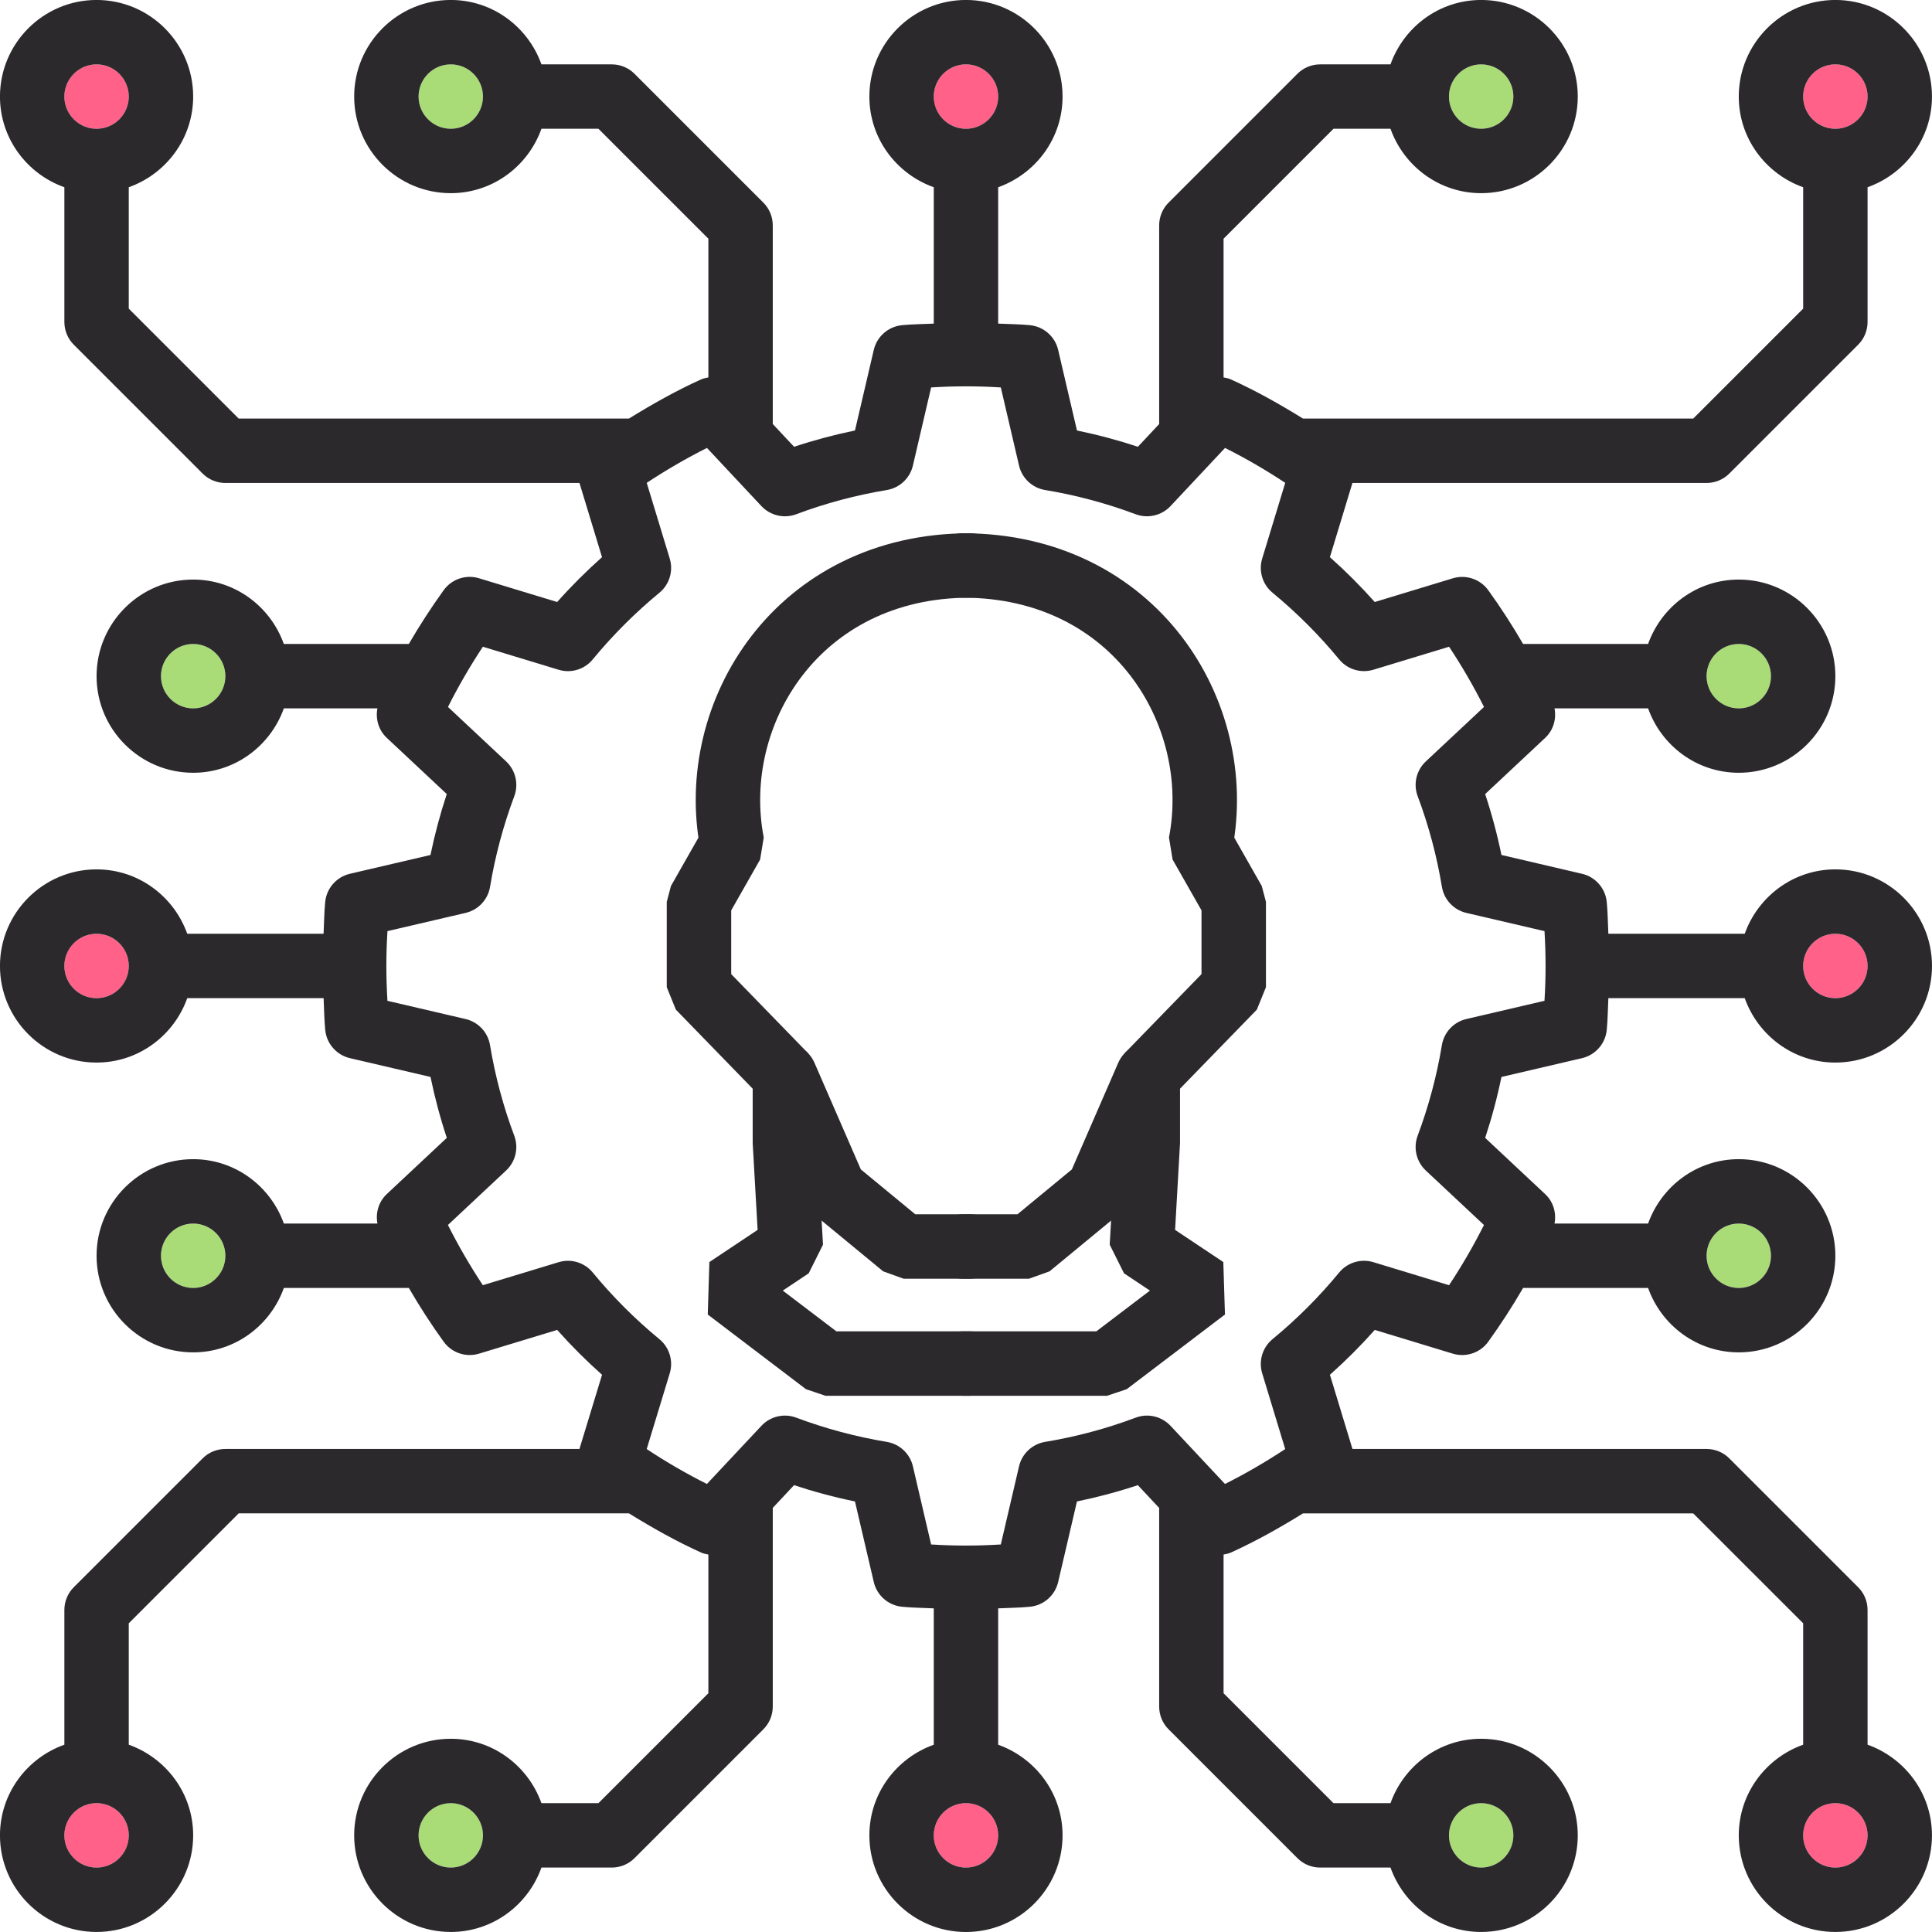 <?xml version="1.0" encoding="UTF-8" standalone="no"?>
<!DOCTYPE svg PUBLIC "-//W3C//DTD SVG 1.1//EN" "http://www.w3.org/Graphics/SVG/1.1/DTD/svg11.dtd">
<svg width="100%" height="100%" viewBox="0 0 60 60" version="1.1" xmlns="http://www.w3.org/2000/svg" xmlns:xlink="http://www.w3.org/1999/xlink" xml:space="preserve" xmlns:serif="http://www.serif.com/" style="fill-rule:evenodd;clip-rule:evenodd;stroke-linecap:round;stroke-linejoin:bevel;stroke-miterlimit:1;">
    <g transform="matrix(1,0,0,1,-2.001,-2.001)">
        <path d="M32,60C31.449,60 31,59.551 31,59C31,58.449 31.449,58 32,58C32.551,58 33,58.449 33,59C33,59.551 32.551,60 32,60ZM59,60C58.449,60 58,59.551 58,59C58,58.449 58.449,58 59,58C59.551,58 60,58.449 60,59C60,59.551 59.551,60 59,60ZM5,60C4.449,60 4,59.551 4,59C4,58.449 4.449,58 5,58C5.551,58 6,58.449 6,59C6,59.551 5.551,60 5,60ZM59,31C59.551,31 60,31.449 60,32C60,32.551 59.551,33 59,33C58.449,33 58,32.551 58,32C58,31.449 58.449,31 59,31ZM5,33C4.449,33 4,32.551 4,32C4,31.449 4.449,31 5,31C5.551,31 6,31.449 6,32C6,32.551 5.551,33 5,33ZM5,4C5.551,4 6,4.449 6,5C6,5.551 5.551,6 5,6C4.449,6 4,5.551 4,5C4,4.449 4.449,4 5,4ZM59,4C59.551,4 60,4.449 60,5C60,5.551 59.551,6 59,6C58.449,6 58,5.551 58,5C58,4.449 58.449,4 59,4ZM32,4C32.551,4 33,4.449 33,5C33,5.551 32.551,6 32,6C31.449,6 31,5.551 31,5C31,4.449 31.449,4 32,4Z" style="fill:rgb(255,97,136);"/>
    </g>
    <g transform="matrix(1,0,0,1,-2.001,-2.001)">
        <path d="M48,58C48.551,58 49,58.449 49,59C49,59.551 48.551,60 48,60C47.449,60 47,59.551 47,59C47,58.449 47.449,58 48,58ZM16,60C15.449,60 15,59.551 15,59C15,58.449 15.449,58 16,58C16.551,58 17,58.449 17,59C17,59.551 16.551,60 16,60ZM8,42C7.449,42 7,41.551 7,41C7,40.449 7.449,40 8,40C8.551,40 9,40.449 9,41C9,41.551 8.551,42 8,42ZM56,40C56.551,40 57,40.449 57,41C57,41.551 56.551,42 56,42C55.449,42 55,41.551 55,41C55,40.449 55.449,40 56,40ZM8,24C7.449,24 7,23.551 7,23C7,22.449 7.449,22 8,22C8.551,22 9,22.449 9,23C9,23.551 8.551,24 8,24ZM56,22C56.551,22 57,22.449 57,23C57,23.551 56.551,24 56,24C55.449,24 55,23.551 55,23C55,22.449 55.449,22 56,22ZM16,6C15.449,6 15,5.551 15,5C15,4.449 15.449,4 16,4C16.551,4 17,4.449 17,5C17,5.551 16.551,6 16,6ZM48,4C48.551,4 49,4.449 49,5C49,5.551 48.551,6 48,6C47.449,6 47,5.551 47,5C47,4.449 47.449,4 48,4Z" style="fill:rgb(169,220,118);"/>
    </g>
    <g transform="matrix(1,0,0,1,-2.001,-2.001)">
        <path d="M48.102,57.002C50.353,57.174 50.148,62.083 47.221,60.842C45.592,60.152 45.474,56.936 48.102,57.002ZM16.102,57.002C18.353,57.174 18.148,62.083 15.221,60.842C13.592,60.152 13.483,56.936 16.102,57.002ZM48,59C47.999,59.002 48,59 48,59ZM16,59C15.999,59.002 16,59 16,59ZM56.102,39.002C58.353,39.174 58.148,44.083 55.221,42.842C53.592,42.152 53.473,38.935 56.102,39.002ZM8.102,39.002C10.353,39.174 10.148,44.083 7.221,42.842C5.592,42.152 5.483,38.936 8.102,39.002ZM56,41C55.998,41 56,41 56,41ZM8,41C7.998,41 8,41 8,41ZM56.102,21.002C58.353,21.174 58.148,26.083 55.221,24.842C53.592,24.152 53.473,20.935 56.102,21.002ZM8.102,21.002C10.353,21.174 10.148,26.083 7.221,24.842C5.592,24.152 5.483,20.936 8.102,21.002ZM56,23C55.998,23 56,23 56,23ZM8,23C7.998,23 8,23 8,23ZM48.102,3.002C50.353,3.174 50.148,8.083 47.221,6.842C45.589,6.15 45.473,2.935 48.102,3.002ZM16.102,3.002C18.353,3.174 18.148,8.083 15.221,6.842C13.592,6.152 13.482,2.936 16.102,3.002ZM48,5C47.998,5 48,5 48,5ZM16,5C15.998,5 16,5 16,5Z" style="fill:none;"/>
    </g>
    <g transform="matrix(1,0,0,1,-2.001,-2.001)">
        <path d="M43.59,22.479C43.846,22.791 44.265,22.917 44.653,22.8L47.004,22.086C47.403,22.69 47.766,23.315 48.088,23.956L46.281,25.648C45.986,25.924 45.886,26.351 46.029,26.73C46.369,27.635 46.622,28.581 46.781,29.542C46.847,29.94 47.146,30.26 47.54,30.352L49.967,30.918C49.989,31.286 50,31.647 50,32C50,32.353 49.989,32.714 49.966,33.082L47.539,33.648C47.145,33.74 46.846,34.06 46.78,34.458C46.621,35.419 46.367,36.365 46.028,37.27C45.886,37.648 45.986,38.076 46.28,38.352L48.087,40.044C47.764,40.687 47.401,41.312 47.003,41.914L44.653,41.199C44.266,41.082 43.847,41.208 43.59,41.52C42.971,42.272 42.276,42.968 41.521,43.589C41.209,43.846 41.082,44.265 41.2,44.652L41.914,47.003C41.31,47.402 40.685,47.765 40.044,48.087L38.352,46.28C38.075,45.985 37.646,45.885 37.27,46.028C36.365,46.368 35.419,46.621 34.458,46.78C34.06,46.846 33.74,47.145 33.648,47.539L33.082,49.966C32.347,50.011 31.653,50.011 30.918,49.966L30.352,47.539C30.26,47.145 29.94,46.846 29.542,46.78C28.581,46.621 27.635,46.367 26.73,46.028C26.35,45.885 25.924,45.986 25.648,46.28L23.955,48.087C23.313,47.765 22.688,47.402 22.085,47.003L22.8,44.653C22.918,44.266 22.791,43.846 22.479,43.59C21.727,42.971 21.031,42.276 20.41,41.521C20.153,41.208 19.733,41.081 19.347,41.2L16.996,41.914C16.597,41.31 16.234,40.685 15.912,40.044L17.719,38.352C18.014,38.076 18.114,37.649 17.971,37.27C17.631,36.365 17.378,35.419 17.219,34.458C17.153,34.06 16.854,33.74 16.46,33.648L14.033,33.082C14.011,32.714 14,32.353 14,32C14,31.647 14.011,31.286 14.034,30.918L16.461,30.352C16.855,30.26 17.154,29.94 17.22,29.542C17.379,28.581 17.633,27.635 17.972,26.73C18.114,26.352 18.014,25.924 17.72,25.648L15.913,23.956C16.236,23.313 16.599,22.688 16.997,22.086L19.347,22.8C19.735,22.919 20.153,22.792 20.41,22.479C21.029,21.727 21.725,21.031 22.479,20.41C22.791,20.153 22.918,19.734 22.8,19.347L22.086,16.996C22.69,16.597 23.315,16.234 23.956,15.912L25.648,17.719C25.924,18.013 26.352,18.113 26.73,17.971C27.635,17.631 28.581,17.378 29.542,17.219C29.94,17.153 30.26,16.854 30.352,16.46L30.918,14.033C31.653,13.988 32.347,13.988 33.082,14.033L33.648,16.46C33.74,16.854 34.06,17.153 34.458,17.219C35.419,17.378 36.365,17.632 37.27,17.971C37.648,18.112 38.075,18.013 38.352,17.719L40.045,15.912C40.687,16.234 41.312,16.597 41.915,16.996L41.2,19.346C41.082,19.733 41.209,20.153 41.521,20.409C42.273,21.029 42.969,21.725 43.59,22.479Z" style="fill:none;"/>
    </g>
    <g transform="matrix(1,0,0,1,-2.001,-2.001)">
        <path d="M55,17C55.265,17 55.52,16.895 55.707,16.707L59.707,12.707C59.895,12.52 60,12.265 60,12L60,7.816C61.161,7.402 62,6.302 62,5C62,3.346 60.654,2 59,2C57.346,2 56,3.346 56,5C56,6.302 56.839,7.402 58,7.816L58,11.586L54.586,15L42.467,15C41.741,14.551 40.998,14.133 40.227,13.784C40.154,13.751 40.077,13.736 40,13.722L40,9.414L43.414,6L45.184,6C45.598,7.161 46.698,8 48,8C49.654,8 51,6.654 51,5C51,3.346 49.654,2 48,2C46.698,2 45.598,2.839 45.184,4L43,4C42.735,4 42.48,4.105 42.293,4.293L38.293,8.293C38.105,8.48 38,8.735 38,9L38,15.17L37.339,15.876C36.72,15.671 36.088,15.502 35.447,15.37L34.863,12.868C34.766,12.451 34.413,12.142 33.987,12.1C33.651,12.067 33.328,12.067 33,12.051L33,7.816C34.161,7.402 35,6.302 35,5C35,3.346 33.654,2 32,2C30.346,2 29,3.346 29,5C29,6.302 29.839,7.402 31,7.816L31,12.051C30.672,12.068 30.348,12.067 30.013,12.1C29.587,12.142 29.234,12.451 29.137,12.868L28.553,15.37C27.913,15.502 27.28,15.671 26.662,15.876L26,15.169L26,9C26,8.735 25.895,8.48 25.707,8.293L21.707,4.293C21.52,4.105 21.265,4 21,4L18.816,4C18.402,2.839 17.302,2 16,2C14.346,2 13,3.346 13,5C13,6.654 14.346,8 16,8C17.302,8 18.402,7.161 18.816,6L20.586,6L24,9.414L24,13.722C23.924,13.737 23.847,13.751 23.773,13.784C23.002,14.133 22.26,14.551 21.533,15L9.414,15L6,11.586L6,7.816C7.161,7.402 8,6.302 8,5C8,3.346 6.654,2 5,2C3.346,2 2,3.346 2,5C2,6.302 2.839,7.402 4,7.816L4,12C4,12.265 4.105,12.52 4.293,12.707L8.293,16.707C8.48,16.895 8.735,17 9,17L19.997,17L20.697,19.304C20.207,19.741 19.74,20.207 19.304,20.697L16.88,19.96C16.472,19.835 16.028,19.984 15.778,20.332C15.391,20.87 15.03,21.427 14.697,22L10.815,22C10.402,20.839 9.302,20 8,20C6.346,20 5,21.346 5,23C5,24.654 6.346,26 8,26C9.302,26 10.402,25.161 10.816,24L13.722,24C13.659,24.331 13.758,24.677 14.012,24.915L15.876,26.661C15.671,27.28 15.502,27.912 15.37,28.553L12.868,29.137C12.451,29.234 12.142,29.587 12.1,30.013C12.067,30.349 12.067,30.67 12.05,31L7.816,31C7.402,29.839 6.302,29 5,29C3.346,29 2,30.346 2,32C2,33.654 3.346,35 5,35C6.302,35 7.402,34.161 7.816,33L12.051,33C12.068,33.33 12.068,33.651 12.101,33.987C12.143,34.413 12.452,34.766 12.869,34.863L15.371,35.447C15.503,36.087 15.672,36.72 15.877,37.338L14.013,39.084C13.759,39.322 13.66,39.668 13.723,40L10.817,40C10.402,38.839 9.302,38 8,38C6.346,38 5,39.346 5,41C5,42.654 6.346,44 8,44C9.302,44 10.402,43.161 10.816,42L14.698,42C15.03,42.572 15.39,43.129 15.778,43.667C16.028,44.014 16.468,44.164 16.881,44.039L19.305,43.303C19.742,43.794 20.208,44.26 20.698,44.696L19.996,47L9,47C8.735,47 8.48,47.105 8.293,47.293L4.293,51.293C4.105,51.48 4,51.735 4,52L4,56.184C2.839,56.598 2,57.698 2,59C2,60.654 3.346,62 5,62C6.654,62 8,60.654 8,59C8,57.698 7.161,56.598 6,56.184L6,52.414L9.414,49L21.533,49C22.259,49.448 23.001,49.867 23.773,50.216C23.846,50.249 23.923,50.264 24,50.279L24,54.586L20.586,58L18.816,58C18.402,56.839 17.302,56 16,56C14.346,56 13,57.346 13,59C13,60.654 14.346,62 16,62C17.302,62 18.402,61.161 18.816,60L21,60C21.265,60 21.52,59.895 21.707,59.707L25.707,55.707C25.895,55.52 26,55.265 26,55L26,48.83L26.661,48.124C27.28,48.329 27.912,48.498 28.553,48.63L29.137,51.132C29.234,51.549 29.587,51.858 30.013,51.9C30.349,51.933 30.67,51.933 31,51.95L31,56.185C29.839,56.599 29,57.699 29,59.001C29,60.655 30.346,62.001 32,62.001C33.654,62.001 35,60.655 35,59.001C35,57.699 34.161,56.599 33,56.185L33,51.95C33.33,51.933 33.652,51.933 33.987,51.9C34.413,51.858 34.766,51.549 34.863,51.132L35.447,48.63C36.087,48.498 36.72,48.329 37.338,48.124L38,48.831L38,55C38,55.265 38.105,55.52 38.293,55.707L42.293,59.707C42.48,59.895 42.735,60 43,60L45.184,60C45.598,61.161 46.698,62 48,62C49.654,62 51,60.654 51,59C51,57.346 49.654,56 48,56C46.698,56 45.598,56.839 45.184,58L43.414,58L40,54.586L40,50.279C40.076,50.264 40.153,50.25 40.227,50.217C40.998,49.868 41.74,49.45 42.467,49.001L54.586,49.001L58,52.414L58,56.184C56.839,56.598 56,57.698 56,59C56,60.654 57.346,62 59,62C60.654,62 62,60.654 62,59C62,57.698 61.161,56.598 60,56.184L60,52C60,51.735 59.895,51.48 59.707,51.293L55.707,47.293C55.52,47.105 55.265,47 55,47L44.003,47L43.303,44.696C43.794,44.259 44.26,43.793 44.696,43.303L47.119,44.04C47.528,44.164 47.972,44.015 48.221,43.668C48.609,43.13 48.97,42.572 49.302,42L53.184,42C53.598,43.161 54.698,44 56,44C57.654,44 59,42.654 59,41C59,39.346 57.654,38 56,38C54.698,38 53.598,38.839 53.184,40L50.278,40C50.341,39.669 50.242,39.323 49.988,39.085L48.124,37.339C48.329,36.72 48.498,36.088 48.63,35.447L51.132,34.863C51.549,34.766 51.858,34.413 51.9,33.987C51.933,33.651 51.933,33.33 51.95,33L56.185,33C56.599,34.161 57.699,35 59.001,35C60.655,35 62.001,33.654 62.001,32C62.001,30.346 60.655,29 59.001,29C57.699,29 56.599,29.839 56.185,31L51.95,31C51.933,30.67 51.933,30.348 51.9,30.013C51.858,29.587 51.549,29.234 51.132,29.137L48.63,28.553C48.498,27.913 48.329,27.28 48.124,26.662L49.988,24.916C50.242,24.678 50.341,24.332 50.278,24L53.184,24C53.598,25.161 54.698,26 56,26C57.654,26 59,24.654 59,23C59,21.346 57.654,20 56,20C54.698,20 53.598,20.839 53.184,22L49.302,22C48.97,21.428 48.61,20.871 48.222,20.333C47.972,19.986 47.529,19.836 47.119,19.961L44.695,20.697C44.258,20.206 43.792,19.74 43.302,19.304L44.002,17L55,17ZM59,4C59.551,4 60,4.449 60,5C60,5.551 59.551,6 59,6C58.449,6 58,5.551 58,5C58,4.449 58.449,4 59,4ZM48,4C48.551,4 49,4.449 49,5C49,5.551 48.551,6 48,6C47.449,6 47,5.551 47,5C47,4.449 47.449,4 48,4ZM16,6C15.449,6 15,5.551 15,5C15,4.449 15.449,4 16,4C16.551,4 17,4.449 17,5C17,5.551 16.551,6 16,6ZM5,4C5.551,4 6,4.449 6,5C6,5.551 5.551,6 5,6C4.449,6 4,5.551 4,5C4,4.449 4.449,4 5,4ZM8,24C7.449,24 7,23.551 7,23C7,22.449 7.449,22 8,22C8.551,22 9,22.449 9,23C9,23.551 8.551,24 8,24ZM8,42C7.449,42 7,41.551 7,41C7,40.449 7.449,40 8,40C8.551,40 9,40.449 9,41C9,41.551 8.551,42 8,42ZM5,60C4.449,60 4,59.551 4,59C4,58.449 4.449,58 5,58C5.551,58 6,58.449 6,59C6,59.551 5.551,60 5,60ZM16,60C15.449,60 15,59.551 15,59C15,58.449 15.449,58 16,58C16.551,58 17,58.449 17,59C17,59.551 16.551,60 16,60ZM48,58C48.551,58 49,58.449 49,59C49,59.551 48.551,60 48,60C47.449,60 47,59.551 47,59C47,58.449 47.449,58 48,58ZM59,60C58.449,60 58,59.551 58,59C58,58.449 58.449,58 59,58C59.551,58 60,58.449 60,59C60,59.551 59.551,60 59,60ZM56,40C56.551,40 57,40.449 57,41C57,41.551 56.551,42 56,42C55.449,42 55,41.551 55,41C55,40.449 55.449,40 56,40ZM56,22C56.551,22 57,22.449 57,23C57,23.551 56.551,24 56,24C55.449,24 55,23.551 55,23C55,22.449 55.449,22 56,22ZM32,4C32.551,4 33,4.449 33,5C33,5.551 32.551,6 32,6C31.449,6 31,5.551 31,5C31,4.449 31.449,4 32,4ZM5,33C4.449,33 4,32.551 4,32C4,31.449 4.449,31 5,31C5.551,31 6,31.449 6,32C6,32.551 5.551,33 5,33ZM32,60C31.449,60 31,59.551 31,59C31,58.449 31.449,58 32,58C32.551,58 33,58.449 33,59C33,59.551 32.551,60 32,60ZM59,31C59.551,31 60,31.449 60,32C60,32.551 59.551,33 59,33C58.449,33 58,32.551 58,32C58,31.449 58.449,31 59,31ZM43.59,22.479C43.846,22.791 44.265,22.917 44.653,22.8L47.004,22.086C47.403,22.69 47.766,23.315 48.088,23.956L46.281,25.648C45.986,25.924 45.886,26.351 46.029,26.73C46.369,27.635 46.622,28.581 46.781,29.542C46.847,29.94 47.146,30.26 47.54,30.352L49.967,30.918C49.989,31.286 50,31.647 50,32C50,32.353 49.989,32.714 49.966,33.082L47.539,33.648C47.145,33.74 46.846,34.06 46.78,34.458C46.621,35.419 46.367,36.365 46.028,37.27C45.886,37.648 45.986,38.076 46.28,38.352L48.087,40.044C47.764,40.687 47.401,41.312 47.003,41.914L44.653,41.199C44.266,41.082 43.847,41.208 43.59,41.52C42.971,42.272 42.276,42.968 41.521,43.589C41.209,43.846 41.082,44.265 41.2,44.652L41.914,47.003C41.31,47.402 40.685,47.765 40.044,48.087L38.352,46.28C38.075,45.985 37.646,45.885 37.27,46.028C36.365,46.368 35.419,46.621 34.458,46.78C34.06,46.846 33.74,47.145 33.648,47.539L33.082,49.966C32.347,50.011 31.653,50.011 30.918,49.966L30.352,47.539C30.26,47.145 29.94,46.846 29.542,46.78C28.581,46.621 27.635,46.367 26.73,46.028C26.35,45.885 25.924,45.986 25.648,46.28L23.955,48.087C23.313,47.765 22.688,47.402 22.085,47.003L22.8,44.653C22.918,44.266 22.791,43.846 22.479,43.59C21.727,42.971 21.031,42.276 20.41,41.521C20.153,41.208 19.733,41.081 19.347,41.2L16.996,41.914C16.597,41.31 16.234,40.685 15.912,40.044L17.719,38.352C18.014,38.076 18.114,37.649 17.971,37.27C17.631,36.365 17.378,35.419 17.219,34.458C17.153,34.06 16.854,33.74 16.46,33.648L14.033,33.082C14.011,32.714 14,32.353 14,32C14,31.647 14.011,31.286 14.034,30.918L16.461,30.352C16.855,30.26 17.154,29.94 17.22,29.542C17.379,28.581 17.633,27.635 17.972,26.73C18.114,26.352 18.014,25.924 17.72,25.648L15.913,23.956C16.236,23.313 16.599,22.688 16.997,22.086L19.347,22.8C19.735,22.919 20.153,22.792 20.41,22.479C21.029,21.727 21.725,21.031 22.479,20.41C22.791,20.153 22.918,19.734 22.8,19.347L22.086,16.996C22.69,16.597 23.315,16.234 23.956,15.912L25.648,17.719C25.924,18.013 26.352,18.113 26.73,17.971C27.635,17.631 28.581,17.378 29.542,17.219C29.94,17.153 30.26,16.854 30.352,16.46L30.918,14.033C31.653,13.988 32.347,13.988 33.082,14.033L33.648,16.46C33.74,16.854 34.06,17.153 34.458,17.219C35.419,17.378 36.365,17.632 37.27,17.971C37.648,18.112 38.075,18.013 38.352,17.719L40.045,15.912C40.687,16.234 41.312,16.597 41.915,16.996L41.2,19.346C41.082,19.733 41.209,20.153 41.521,20.409C42.273,21.029 42.969,21.725 43.59,22.479Z" style="fill:rgb(44,41,45);fill-rule:nonzero;"/>
    </g>
    <g transform="matrix(1.076,0,0,1.076,-4.421,-4.329)">
        <g>
            <g transform="matrix(1,0,0,1,0.098,0)">
                <path d="M32,43.378L27.836,43.378L25.001,41.223L26.836,40L26.665,36.989L26.665,35.068L24.185,32.516L24.185,30.053L25.141,28.372C24.412,24.608 27.043,20.344 32,20.344" style="fill:none;stroke:rgb(44,41,45);stroke-width:1.86px;"/>
            </g>
            <g transform="matrix(1,0,0,1,0.098,0)">
                <path d="M26.665,35.068L28.093,38.351L30.093,40L32,40" style="fill:none;stroke:rgb(44,41,45);stroke-width:1.86px;"/>
            </g>
        </g>
        <g transform="matrix(-1,0,0,1,64,0)">
            <g transform="matrix(1,0,0,1,0.098,0)">
                <path d="M32,43.378L27.836,43.378L25.001,41.223L26.836,40L26.665,36.989L26.665,35.068L24.185,32.516L24.185,30.053L25.141,28.372C24.412,24.608 27.043,20.344 32,20.344" style="fill:none;stroke:rgb(44,41,45);stroke-width:1.86px;"/>
            </g>
            <g transform="matrix(1,0,0,1,0.098,0)">
                <path d="M26.665,35.068L28.093,38.351L30.093,40L32,40" style="fill:none;stroke:rgb(44,41,45);stroke-width:1.86px;"/>
            </g>
        </g>
    </g>
</svg>
